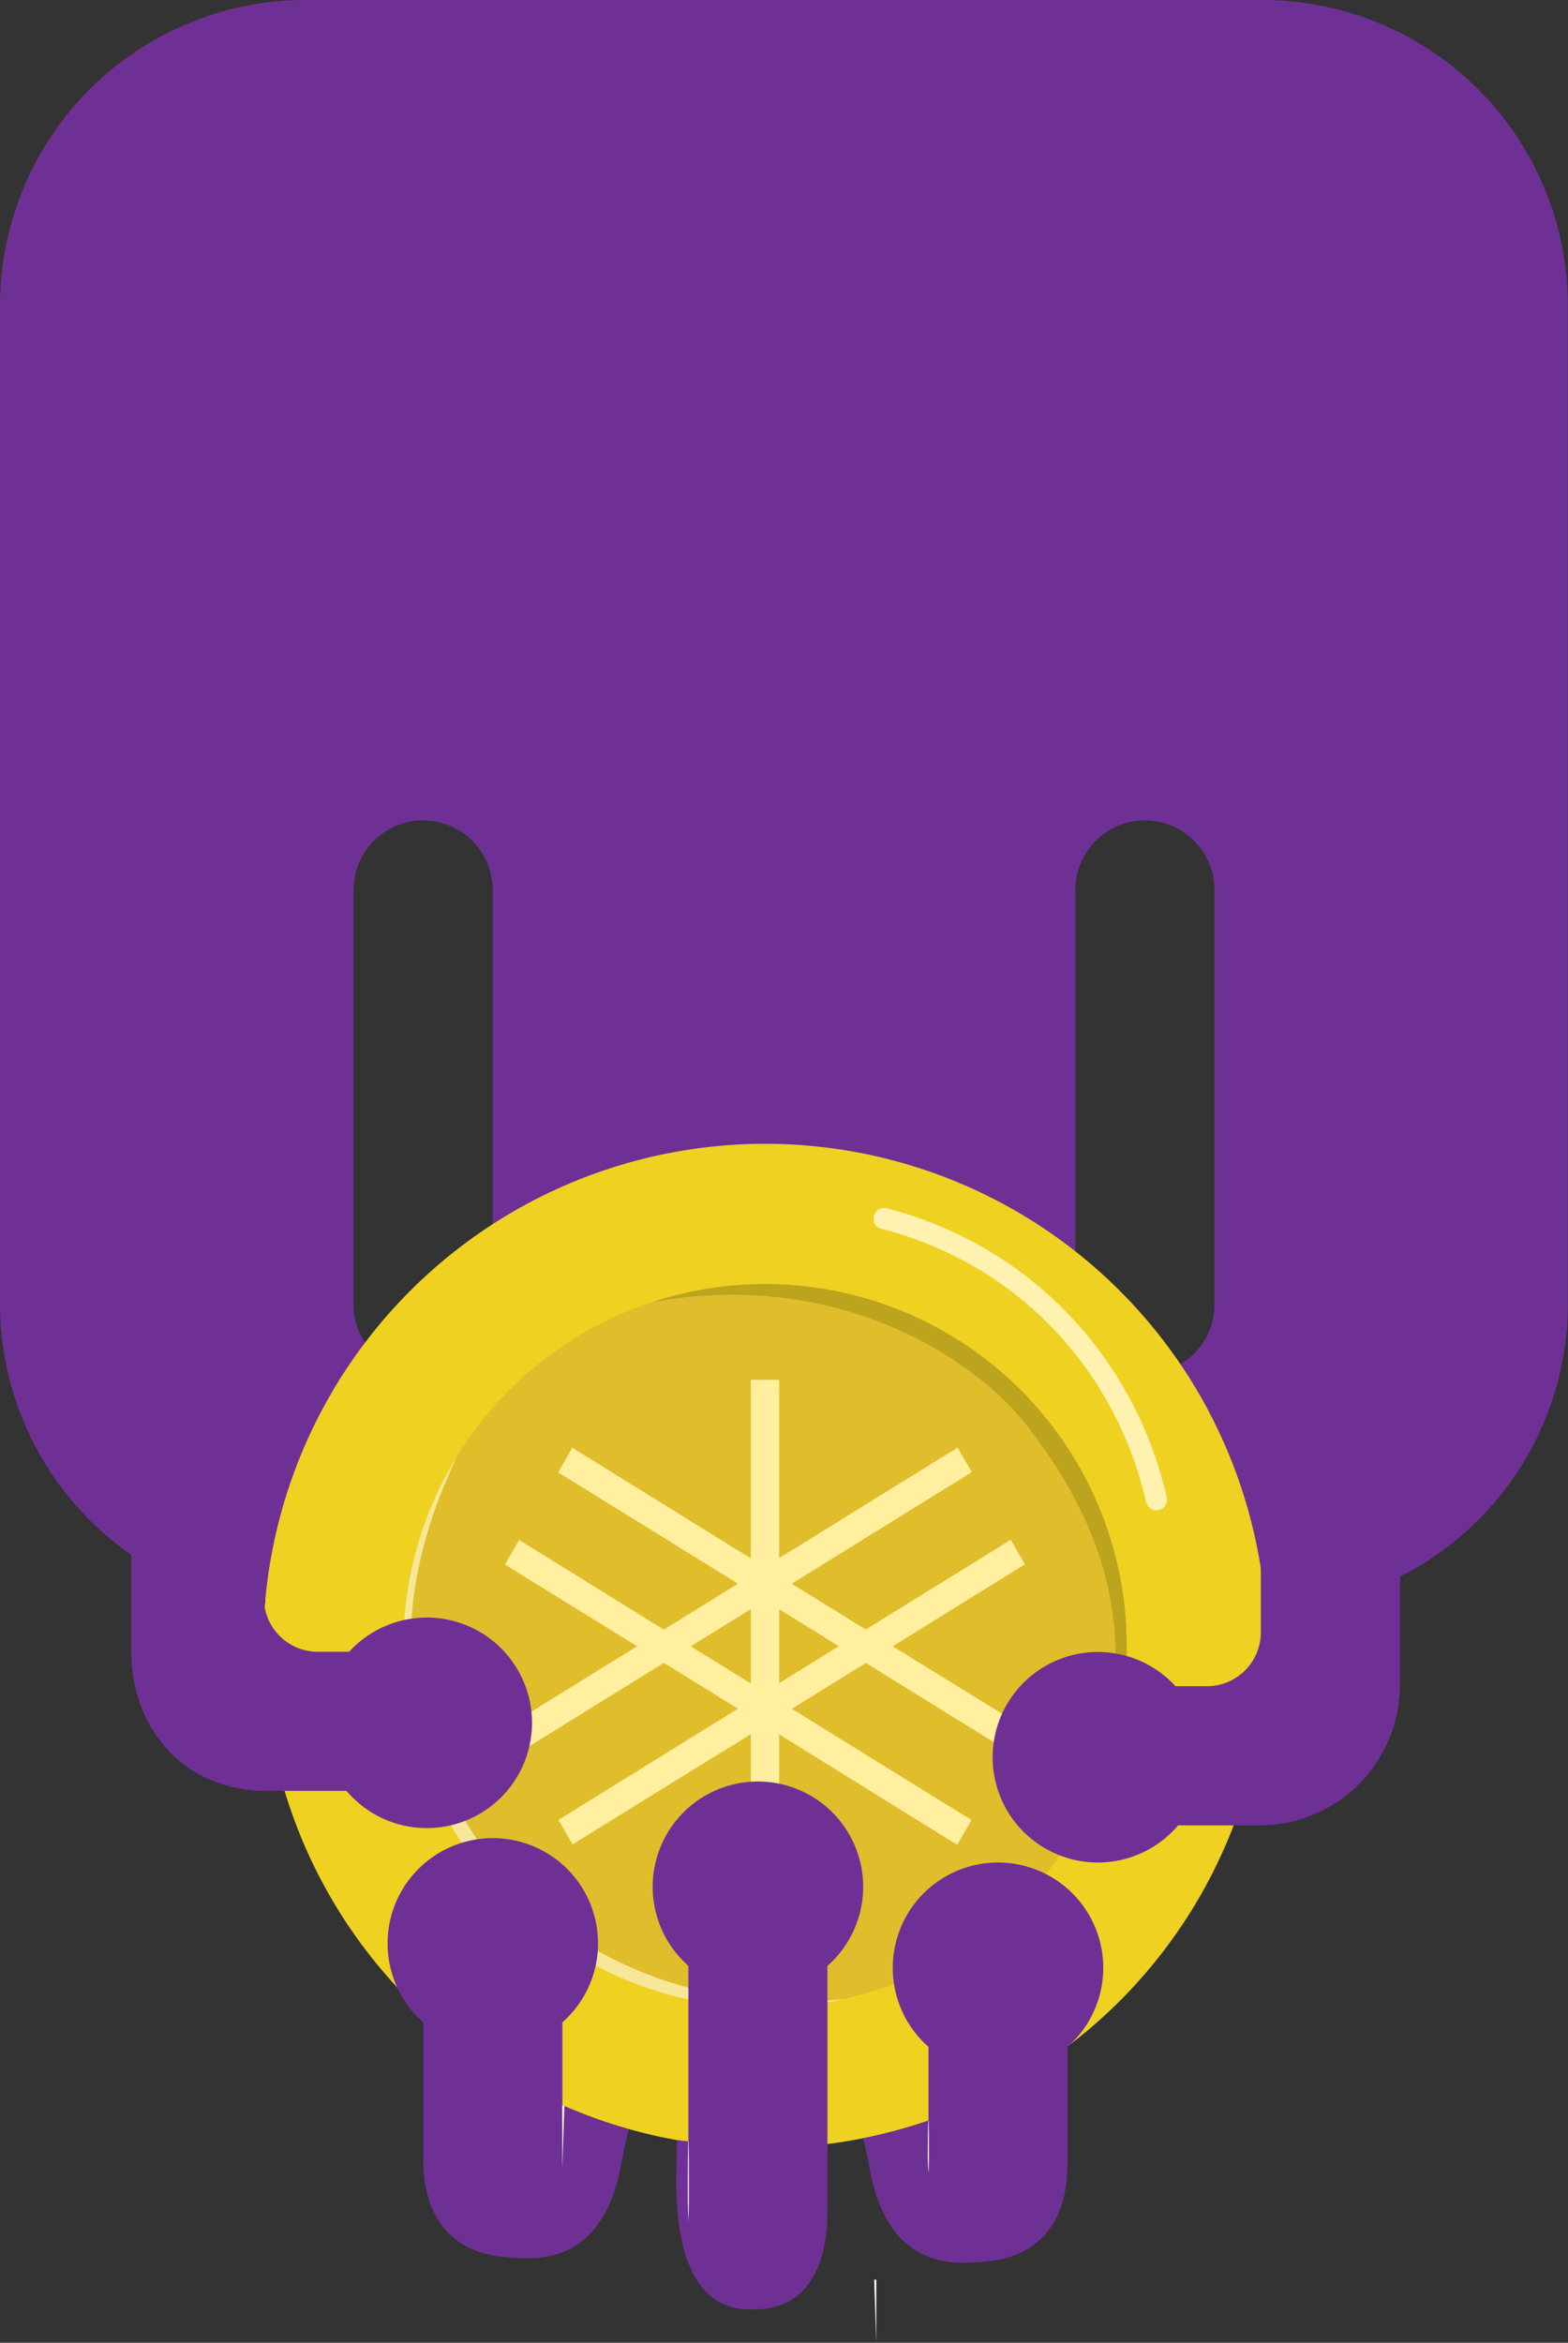 <svg xmlns="http://www.w3.org/2000/svg" xmlns:xlink="http://www.w3.org/1999/xlink" viewBox="0 0 484.74 723.94"><rect x="0" y="0" width="484.74" height="723.94" fill="#333333" stroke="none"/><defs><style>.cls-1{fill:#e0bd2b;}.cls-2{fill:none;}.cls-3{fill:#6f3096;}.cls-4{fill:#efd122;}.cls-5{clip-path:url(#clip-path);}.cls-6{clip-path:url(#clip-path-2);}.cls-7{fill:#82770d;opacity:0.36;}.cls-8{fill:#fff7bd;opacity:0.75;}.cls-9{clip-path:url(#clip-path-3);}.cls-10{fill:#ffef9f;}.cls-11{fill:#fff2b0;}.cls-12{fill:#fff;}</style><clipPath id="clip-path"><circle class="cls-1" cx="236.5" cy="508.59" r="111.8"/></clipPath><clipPath id="clip-path-2"><circle class="cls-2" cx="236.5" cy="508.59" r="111.8"/></clipPath><clipPath id="clip-path-3"><polygon class="cls-2" points="283.95 426.39 189.04 426.39 141.59 508.59 189.04 590.78 283.95 590.78 331.41 508.59 283.95 426.39"/></clipPath></defs><g id="Layer_2" data-name="Layer 2"><g id="Layer_1-2" data-name="Layer 1"><path class="cls-3" d="M339.12,497.31h30.71m-160,123.92a32.53,32.53,0,1,0,54-24.4V497.31h32.25m-107.49,0h32.24m-106.72,0h31.48m267.19-2.72a94.46,94.46,0,0,0,71.92-91.72V94.44A94.44,94.44,0,0,0,390.3,0H94.44A94.44,94.44,0,0,0,0,94.44V402.87a94.48,94.48,0,0,0,71.15,91.54m59.65-69.84a21.5,21.5,0,0,1-21.5-21.5V275a21.51,21.51,0,0,1,21.5-21.5h0A21.51,21.51,0,0,1,152.3,275V403.07a21.5,21.5,0,0,1-21.5,21.5Zm223.14,0a21.49,21.49,0,0,1-21.49-21.5V275a21.5,21.5,0,1,1,43,0V403.07A21.49,21.49,0,0,1,353.94,424.57Z"/><circle class="cls-4" cx="236.5" cy="508.59" r="155.14" transform="translate(-290.36 316.19) rotate(-45)"/><circle class="cls-1" cx="236.5" cy="508.59" r="111.8"/><g class="cls-5"><path class="cls-1" d="M231,398.79c22.38.36,39.07,9.5,48.58,14.71C324.68,438.24,343,486.23,345,509.76c1.38,16.1,2.06,24.14-1.79,32.09-2,4.13-5.49,9.06-4.45,15.59.83,5.24,4.27,9.59,2.67,11.15-1.06,1-3.57.07-3.56,0s4.56,1.41,8.46-.45c1.8-.86,2.95-2.18,5.35-6.24a80,80,0,0,0,7.58-15.6,107.64,107.64,0,0,0,3.12-10.69c2.34-10.55,3.49-43.32-18.27-84.68-6.08-11.54-9.49-18-16.49-25.84-12.26-13.69-25.72-19.86-52.14-31.64-33.67-15-42.8-13.35-46.35-12.48-9.23,2.26-19.86,8.75-24.51,11.58-5.8,3.54-12.25,7.48-11.59,9.36C194.13,404.89,211.55,398.49,231,398.79Z"/></g><g class="cls-6"><path class="cls-7" d="M201.27,402.45c59-10.9,100.93,18.64,115.8,37.57,33.09,42.11,31.06,76.93,22.17,106.73C334.71,562,329,570,330,576.5c.83,5.23,13.07-9.47,11.47-7.91-1.06,1-3.57.07-3.56,0s4.56,1.41,8.46-.45c1.8-.86,2.95-2.18,5.35-6.24a80,80,0,0,0,7.58-15.6,107.64,107.64,0,0,0,3.12-10.69c2.34-10.55,3.49-43.32-18.27-84.68-6.08-11.54-9.49-18-16.49-25.84-12.26-13.69-25.72-19.86-52.14-31.64-33.67-15-42.8-13.35-46.35-12.48-9.23,2.26-19.86,8.75-24.51,11.58-5.8,3.54-12.25,7.48-11.59,9.36"/><path class="cls-8" d="M267.87,616.79c-59.23,9.42-100.43-21.16-114.82-40.46-32-42.93-29.12-77.68-19.49-107.25,4.91-15.09,10.87-22.95,10-29.51-.7-5.25-13.3,9.13-11.67,7.62,1.08-1,3.57,0,3.56.09s-4.52-1.53-8.47.23c-1.81.81-3,2.11-5.5,6.11a79.37,79.37,0,0,0-8,15.4,107.75,107.75,0,0,0-3.39,10.61c-2.6,10.49-4.57,43.22,16.15,85.11,5.78,11.69,9,18.25,15.83,26.25,11.91,14,25.21,20.5,51.34,32.94,33.28,15.85,42.44,14.42,46,13.64,9.28-2,20.07-8.25,24.79-11,5.88-3.4,12.44-7.17,11.82-9.07"/></g><g class="cls-9"><path class="cls-10" d="M148.79,440.28l4.48,2.78,12.2,7.55,18,11.12,22,13.61,24.1,14.92,24.32,15.06,22.59,14,19.18,11.87,13.79,8.53c2.17,1.35,4.32,2.75,6.52,4l.28.18a4.44,4.44,0,0,0,6-1.58,4.48,4.48,0,0,0-1.57-6l-4.49-2.77L304,526,286,514.91l-22-13.62-24.1-14.92-24.33-15.06-22.59-14-19.17-11.87L160,436.92c-2.18-1.34-4.32-2.74-6.53-4l-.28-.17a4.38,4.38,0,0,0-4.42,7.57Z"/><path class="cls-10" d="M148.79,478.92l4.48,2.78,12.2,7.55,18,11.11,22,13.62,24.1,14.92L253.85,544l22.59,14,19.18,11.87,13.79,8.54c2.17,1.35,4.32,2.74,6.52,4l.28.17a4.43,4.43,0,0,0,6-1.57,4.48,4.48,0,0,0-1.57-6l-4.49-2.78L304,564.66,286,553.55l-22-13.62L239.9,525,215.57,510,193,496,173.81,484.1,160,475.56c-2.18-1.35-4.32-2.74-6.53-4a2.61,2.61,0,0,0-.28-.17,4.41,4.41,0,0,0-6,1.57,4.46,4.46,0,0,0,1.57,6Z"/><path class="cls-10" d="M316.21,434.86l-4.48,2.77-12.2,7.56-18,11.11-22,13.62-24.1,14.92L211.15,499.9l-22.59,14-19.18,11.87-13.79,8.54c-2.17,1.35-4.37,2.66-6.52,4l-.28.17a4.38,4.38,0,0,0,4.42,7.57l4.49-2.77,12.2-7.55,17.95-11.12,22-13.62L234,496.09,258.28,481l22.59-14L300,455.18l13.79-8.54c2.18-1.34,4.37-2.66,6.53-4l.28-.17a4.39,4.39,0,1,0-4.43-7.57Z"/><path class="cls-10" d="M316.21,473.5l-4.48,2.77-12.2,7.55-18,11.12-22,13.62-24.1,14.92-24.32,15.06-22.59,14-19.18,11.87-13.79,8.54c-2.17,1.34-4.37,2.66-6.52,4a2.61,2.61,0,0,0-.28.17,4.38,4.38,0,0,0,4.42,7.57l4.49-2.78,12.2-7.55,17.95-11.11,22-13.62L234,534.73l24.33-15.06,22.59-14L300,493.82l13.79-8.54c2.18-1.35,4.37-2.66,6.53-4l.28-.17a4.39,4.39,0,1,0-4.43-7.57Z"/><path class="cls-10" d="M232.11,426.39V598.91c0,2.33-.05,4.67,0,7v.31a4.39,4.39,0,0,0,8.77,0V433.7c0-2.33.05-4.67,0-7v-.31a4.39,4.39,0,0,0-8.77,0Z"/></g><path class="cls-11" d="M272.42,379.67c2.92.75,5.82,1.62,8.68,2.6,1.72.59,3.42,1.21,5.1,1.88l1.35.54.76.31.14.06c1,.43,2,.87,3,1.33a111.08,111.08,0,0,1,45.8,38.55,117,117,0,0,1,6.92,11.59q1.38,2.64,2.63,5.36c.4.85.78,1.71,1.15,2.58l.24.56c-.22-.52,0,0,0,.06.2.5.41,1,.61,1.51a117.64,117.64,0,0,1,5.54,17.68,3.27,3.27,0,1,0,6.31-1.74,121.68,121.68,0,0,0-16.09-38.35,118.28,118.28,0,0,0-47.08-42.14,122.23,122.23,0,0,0-23.34-8.69c-4.08-1.06-5.82,5.25-1.74,6.31Z"/><path class="cls-3" d="M154.17,697.25c8.77.74,32,5.21,38-29.2.56-3.23,1.29-6.25,1.89-8.84.14-.6.3-1.16.32-1.27l-.36-.1a149.27,149.27,0,0,1-20.17-7.29c-5.1-2.29,0,22.74,0,21.17V624.94q.76-.68,1.5-1.41a32.53,32.53,0,1,0-46,0c.49.49,1,1,1.51,1.41v41c0,5.08-.68,27.9,23.34,31.35"/><polygon class="cls-12" points="174.47 650.6 173.83 670.09 173.81 650.59 174.47 650.6"/><polygon class="cls-12" points="270.91 704.43 270.9 723.94 270.25 704.44 270.91 704.43"/><path class="cls-3" d="M306.68,698.63c24-3.46,23.34-26.27,23.34-31.36V632.5c.51-.46,1-.92,1.51-1.41a32.54,32.54,0,1,0-46,0c.49.49,1,.95,1.5,1.41v40.6c0,1.56,4.81-19.38-.2-17.71a158.42,158.42,0,0,1-19.12,5.18c-.44.09-.87.2-.87.2,0,.19.35,1.25.64,2.49.44,2,.67,2.93,1.23,6.16,6,34.41,29.21,29.94,38,29.21"/><path class="cls-12" d="M287.09,655.4q.14,4.07.09,8.13c0,1.35,0,2.7,0,4.06s-.06,2.7-.16,4.06c-.09-1.36-.1-2.71-.16-4.06s0-2.71,0-4.06q0-4.06.1-8.13Z"/><path class="cls-3" d="M232.46,713.6c23.8.59,23.34-26.27,23.34-31.35V607.47c.51-.45,1-.92,1.51-1.41a32.54,32.54,0,1,0-46,0q.73.74,1.5,1.41v80.6c0,1.56,5.28-26.39,0-26.39-.41,0-3.26-.28-3.26-.28l-.18,0c-.09.4,0,0-.06.68-.21,2.34-.13,5.5-.21,8.77-1,42.78,17.92,42.78,23.37,42.77"/><path class="cls-12" d="M212.87,661.68q.13,6.24.09,12.47v6.23c-.05,2.08-.06,4.16-.16,6.24-.09-2.08-.1-4.16-.16-6.24v-6.23q0-6.23.1-12.47Z"/></g><g id="Layer_4" data-name="Layer 4"><path class="cls-3" d="M40.59,425.19v85.1C40.59,529.66,51.4,546,69,551.41a42.8,42.8,0,0,0,12.93,2h25.2a32.53,32.53,0,1,0,.81-43H98.24a16.66,16.66,0,0,1-16.66-16.66V422.29"/><path class="cls-3" d="M389.78,472.93v31.46a16.66,16.66,0,0,1-16.66,16.66H363.4a32.53,32.53,0,1,0,.81,43h25.21a43.39,43.39,0,0,0,43.36-43.1V475.83"/></g></g></svg>